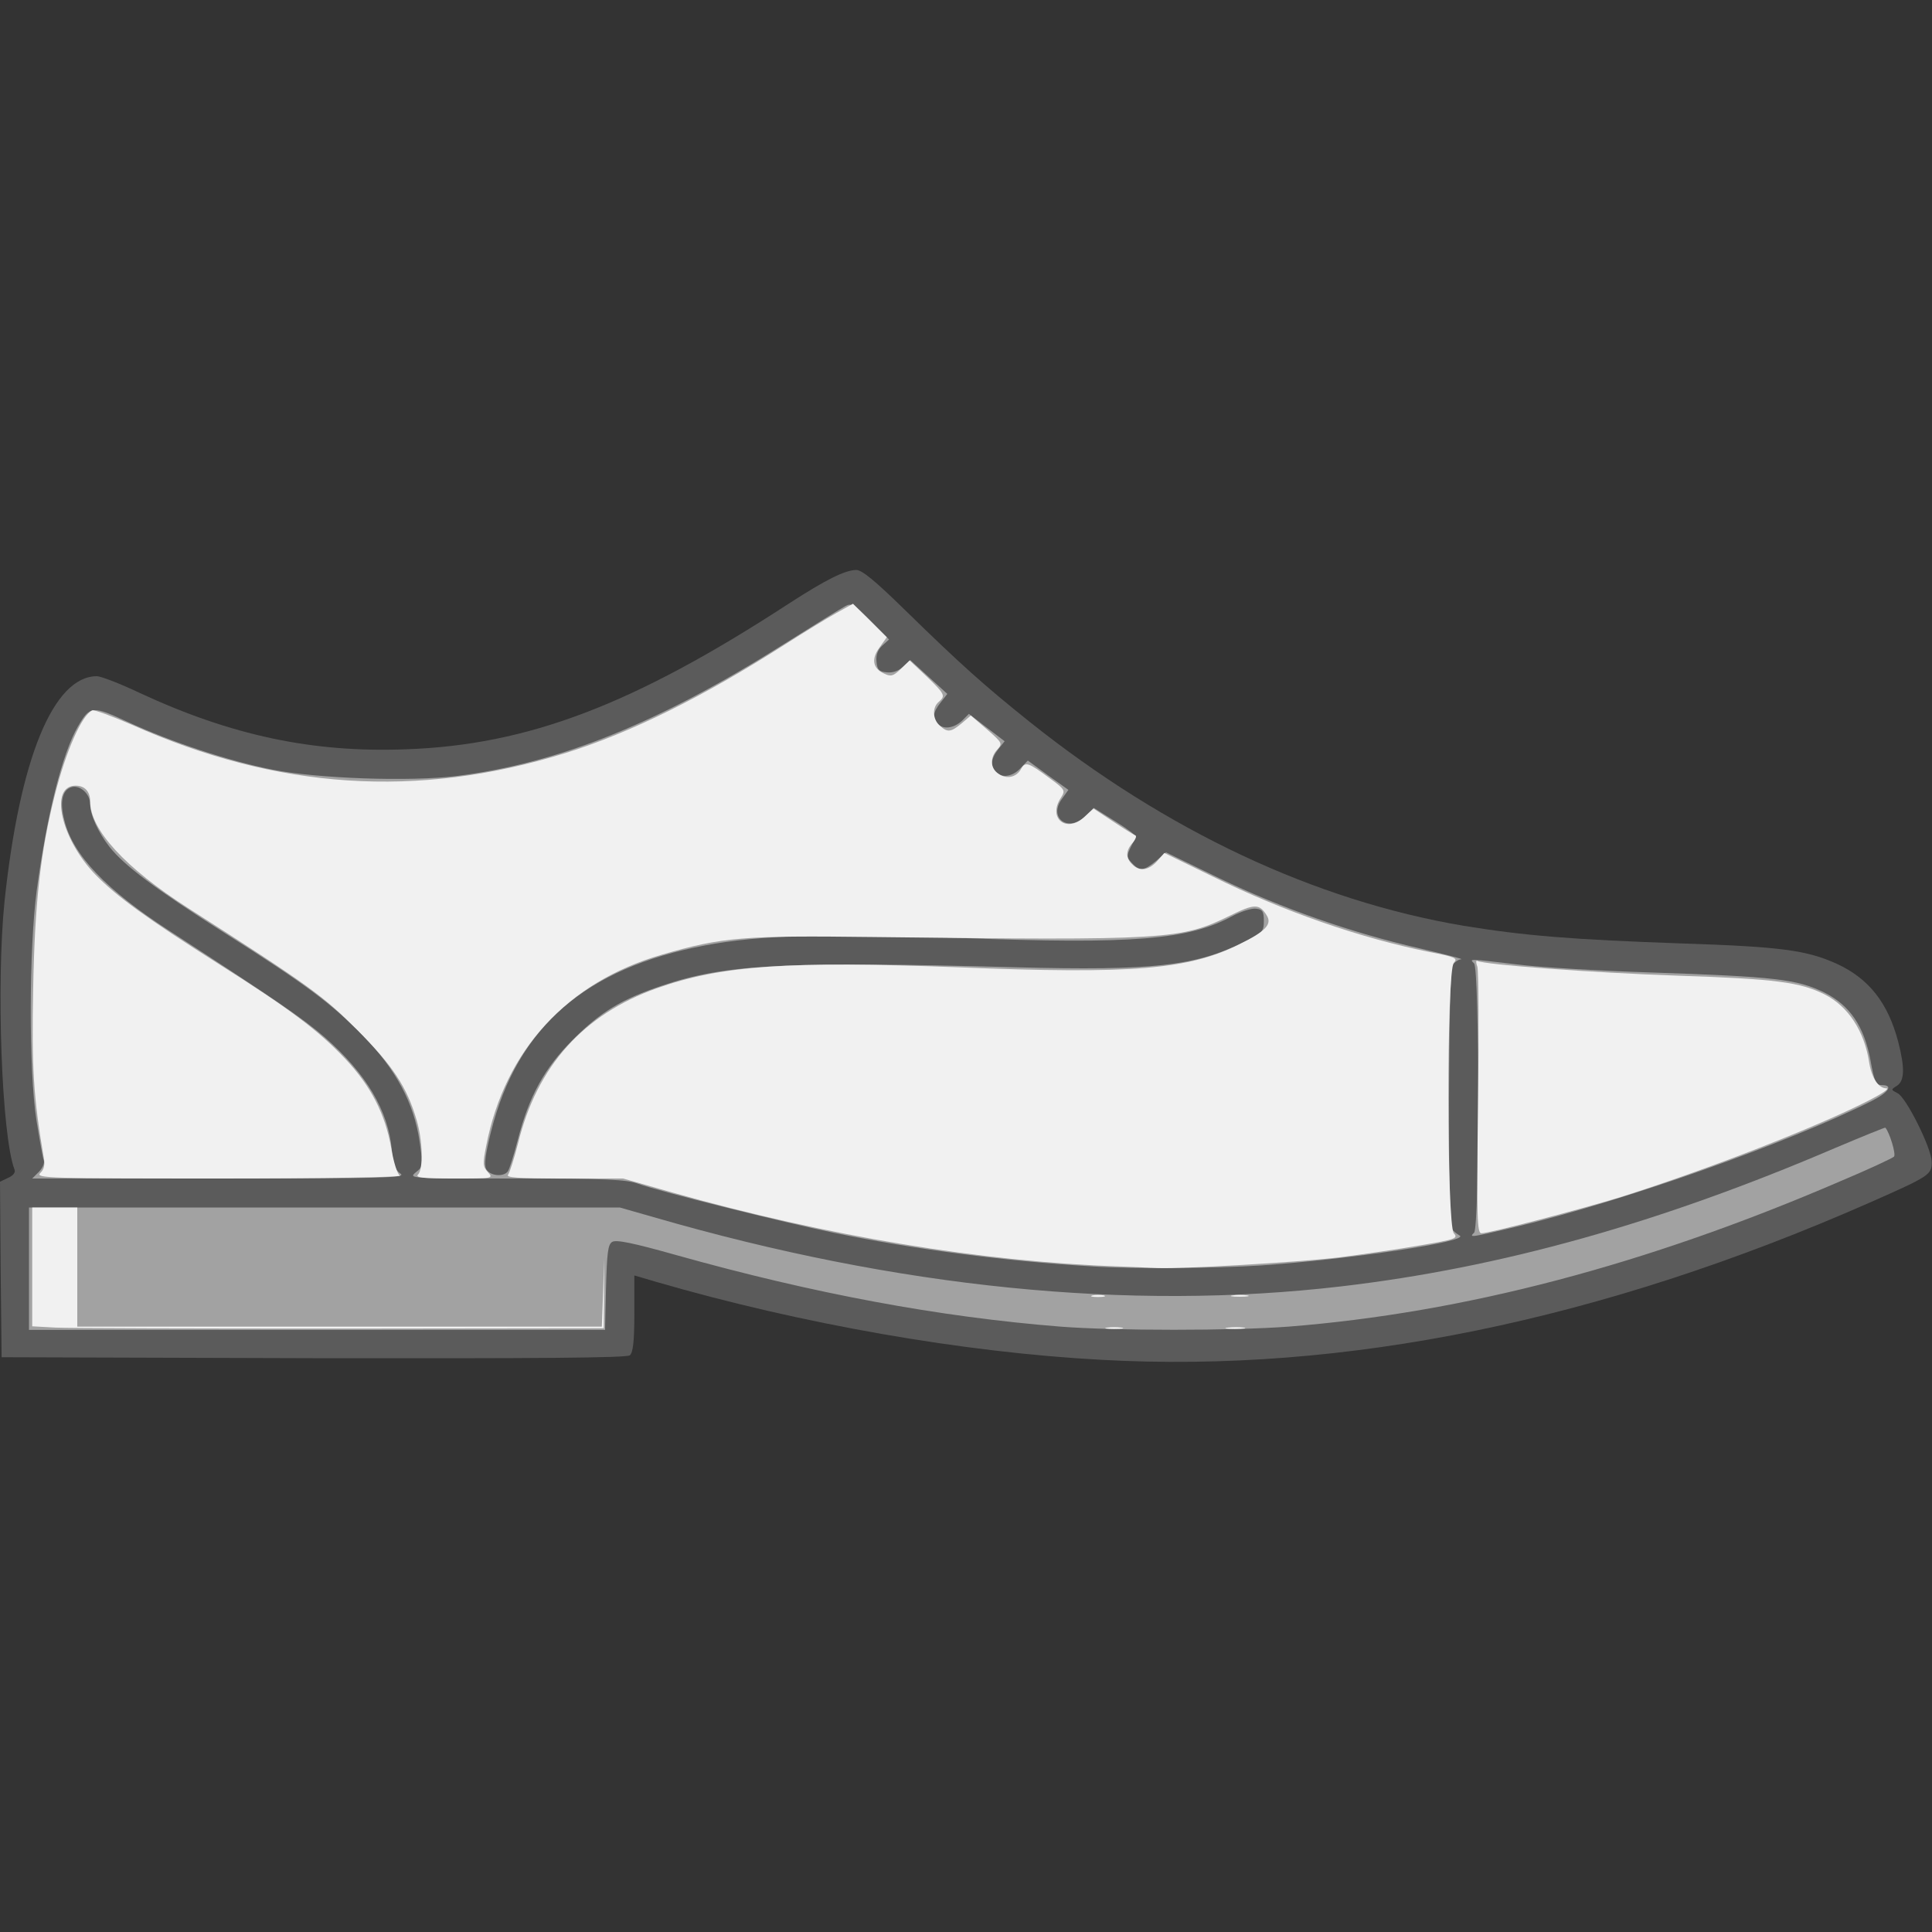 <!DOCTYPE svg PUBLIC "-//W3C//DTD SVG 20010904//EN" "http://www.w3.org/TR/2001/REC-SVG-20010904/DTD/svg10.dtd">
<svg version="1.0" xmlns="http://www.w3.org/2000/svg" width="600px" height="600px" viewBox="0 0 6000 6000" preserveAspectRatio="xMidYMid meet">
<rect x="0" y="0" width="6000" height="6000" fill="#333333" stroke="none"/>
<g id="layer101" fill="#5b5b5b" stroke="none">
 <path d="M3420 4223 c-429 -23 -931 -111 -1382 -242 l-68 -20 0 118 c0 88 -4 121 -14 130 -10 8 -274 10 -982 9 l-969 -3 -3 -273 -2 -272 25 -12 c16 -7 24 -17 20 -26 -40 -105 -57 -577 -31 -832 47 -445 152 -700 287 -700 12 0 72 23 133 52 284 132 537 186 826 175 379 -13 707 -138 1189 -452 116 -75 174 -104 210 -105 18 0 59 34 150 123 177 173 248 236 389 349 425 339 885 555 1347 633 189 31 337 43 680 55 306 10 386 21 479 63 100 46 159 121 191 242 21 81 20 122 -4 137 -19 12 -19 12 2 23 27 13 105 170 106 212 1 41 -5 45 -193 128 -834 367 -1631 530 -2386 488z"/>
 </g>
<g id="layer102" fill="#a2a2a2" stroke="none">
 <path d="M90 3940 l0 -190 918 0 917 0 105 30 c759 220 1476 292 2135 215 496 -58 989 -196 1537 -431 83 -35 152 -63 153 -62 13 14 34 83 27 90 -5 5 -80 40 -168 77 -601 259 -1167 408 -1713 451 -172 13 -540 13 -707 0 -378 -30 -769 -103 -1193 -222 -135 -38 -188 -49 -200 -41 -13 8 -16 34 -19 142 l-3 131 -894 0 -895 0 0 -190z"/>
 <path d="M3395 3933 c-273 -16 -560 -54 -803 -104 -160 -33 -541 -128 -611 -153 -36 -13 -100 -16 -378 -16 -330 0 -335 0 -312 -19 23 -18 23 -21 12 -96 -17 -119 -74 -225 -176 -329 -100 -101 -173 -156 -430 -319 -217 -138 -310 -208 -357 -267 -35 -45 -60 -99 -60 -133 0 -32 -33 -61 -59 -52 -28 9 -36 46 -21 103 26 107 130 216 325 342 328 213 416 273 483 331 130 114 198 228 209 352 4 43 11 62 27 72 18 13 -49 15 -562 15 l-582 0 21 -21 c11 -11 18 -27 15 -35 -3 -7 -13 -64 -23 -126 -24 -155 -23 -530 1 -713 32 -236 79 -424 128 -509 38 -65 44 -65 157 -13 132 61 310 120 446 147 139 28 428 38 573 20 319 -40 629 -165 1017 -410 94 -59 179 -112 191 -118 18 -10 28 -4 78 47 l57 57 -21 19 c-14 13 -20 29 -18 49 2 26 8 32 32 34 18 2 36 -4 50 -17 l23 -21 57 52 58 53 -21 27 c-24 30 -26 49 -9 66 18 18 49 14 75 -9 l22 -22 56 43 55 42 -20 25 c-23 29 -25 54 -8 71 19 19 53 14 77 -12 l23 -24 63 46 63 45 -20 28 c-43 58 18 105 71 55 l28 -27 67 42 c37 23 65 44 64 48 -31 59 -32 60 -13 81 24 26 37 25 75 -6 l31 -27 167 81 c193 93 410 169 620 217 81 19 139 34 130 34 -10 1 -22 10 -28 20 -12 23 -14 799 -2 817 4 6 15 15 25 21 34 18 -341 74 -618 93 -138 9 -400 11 -520 3z m-1818 -295 c5 -7 19 -51 31 -98 35 -136 83 -223 171 -311 88 -88 152 -126 277 -168 198 -67 385 -76 1099 -57 425 11 558 -4 707 -78 59 -29 63 -33 63 -66 0 -29 -4 -36 -24 -38 -13 -2 -45 8 -72 22 -136 75 -311 89 -844 69 -415 -15 -627 -9 -795 23 -372 70 -583 253 -665 578 -18 72 -22 103 -15 117 12 21 53 25 67 7z"/>
 <path d="M4578 3828 c17 -17 17 -819 0 -836 -15 -15 -20 -15 132 3 69 9 256 20 415 25 388 13 455 21 540 62 80 40 124 105 144 211 12 67 17 77 36 77 35 0 21 22 -32 49 -261 131 -763 309 -1105 391 -144 34 -146 34 -130 18z"/>
 </g>
<g id="layer103" fill="#f1f1f1" stroke="none">
 <path d="M173 4123 l-73 -4 0 -184 0 -185 70 0 70 0 0 185 0 185 815 0 814 0 4 -105 3 -105 0 107 -1 108 -815 1 c-448 0 -848 -1 -887 -3z"/>
 <path d="M3438 4123 c12 -2 32 -2 45 0 12 2 2 4 -23 4 -25 0 -35 -2 -22 -4z"/>
 <path d="M3813 4123 c15 -2 37 -2 50 0 12 2 0 4 -28 4 -27 0 -38 -2 -22 -4z"/>
 <path d="M3393 4023 c9 -2 25 -2 35 0 9 3 1 5 -18 5 -19 0 -27 -2 -17 -5z"/>
 <path d="M3828 4023 c12 -2 32 -2 45 0 12 2 2 4 -23 4 -25 0 -35 -2 -22 -4z"/>
 <path d="M3475 3933 c-421 -14 -908 -94 -1385 -229 l-155 -44 -184 0 c-145 0 -181 -3 -173 -12 5 -7 19 -51 31 -98 59 -240 203 -400 431 -481 200 -71 407 -85 936 -65 542 22 716 7 874 -72 81 -40 101 -62 84 -89 -23 -37 -38 -37 -115 1 -151 74 -193 77 -1109 66 -399 -5 -467 0 -655 55 -293 85 -487 296 -545 593 -11 56 -11 64 5 82 18 20 17 20 -105 20 -97 0 -121 -3 -112 -12 17 -17 15 -105 -4 -169 -30 -103 -74 -169 -184 -280 -106 -106 -148 -137 -526 -379 -195 -125 -304 -243 -304 -331 0 -31 -17 -49 -45 -49 -83 0 -46 165 61 276 66 68 163 138 379 275 223 141 313 208 397 297 80 85 124 171 143 277 7 43 19 82 27 86 7 5 -242 9 -560 9 -534 0 -572 -1 -557 -17 12 -11 15 -26 11 -47 -32 -187 -38 -281 -33 -526 5 -268 23 -426 67 -600 35 -139 85 -251 117 -264 6 -2 61 18 123 45 451 201 886 230 1345 88 205 -64 427 -174 685 -339 58 -37 128 -80 157 -96 l52 -29 53 52 52 52 -22 31 c-27 36 -22 66 14 82 21 10 28 8 52 -15 l27 -26 53 50 c57 55 59 60 37 79 -20 17 -19 53 3 73 25 23 35 21 69 -7 l28 -24 50 43 c48 42 49 44 32 63 -23 25 -22 58 4 75 25 18 56 11 70 -15 13 -24 23 -20 89 29 48 35 49 38 35 60 -43 65 18 113 75 58 l26 -24 59 39 c33 22 65 42 70 44 6 1 2 12 -7 23 -22 24 -23 47 -2 67 22 23 50 20 77 -9 l23 -26 150 73 c221 109 459 191 671 234 84 16 91 20 78 34 -23 25 -22 815 0 840 14 16 6 19 -107 38 -68 12 -180 28 -250 37 -125 15 -486 36 -563 33 -22 -1 -76 -3 -120 -5z"/>
 <path d="M4590 3428 c3 -222 2 -413 -2 -426 -5 -13 -4 -21 0 -18 20 12 357 37 622 46 304 10 381 20 458 59 72 37 122 113 137 211 8 49 29 80 54 80 9 1 -15 17 -54 37 -160 82 -496 213 -770 300 -120 37 -409 113 -434 113 -14 0 -15 -43 -11 -402z"/>
 </g>

</svg>